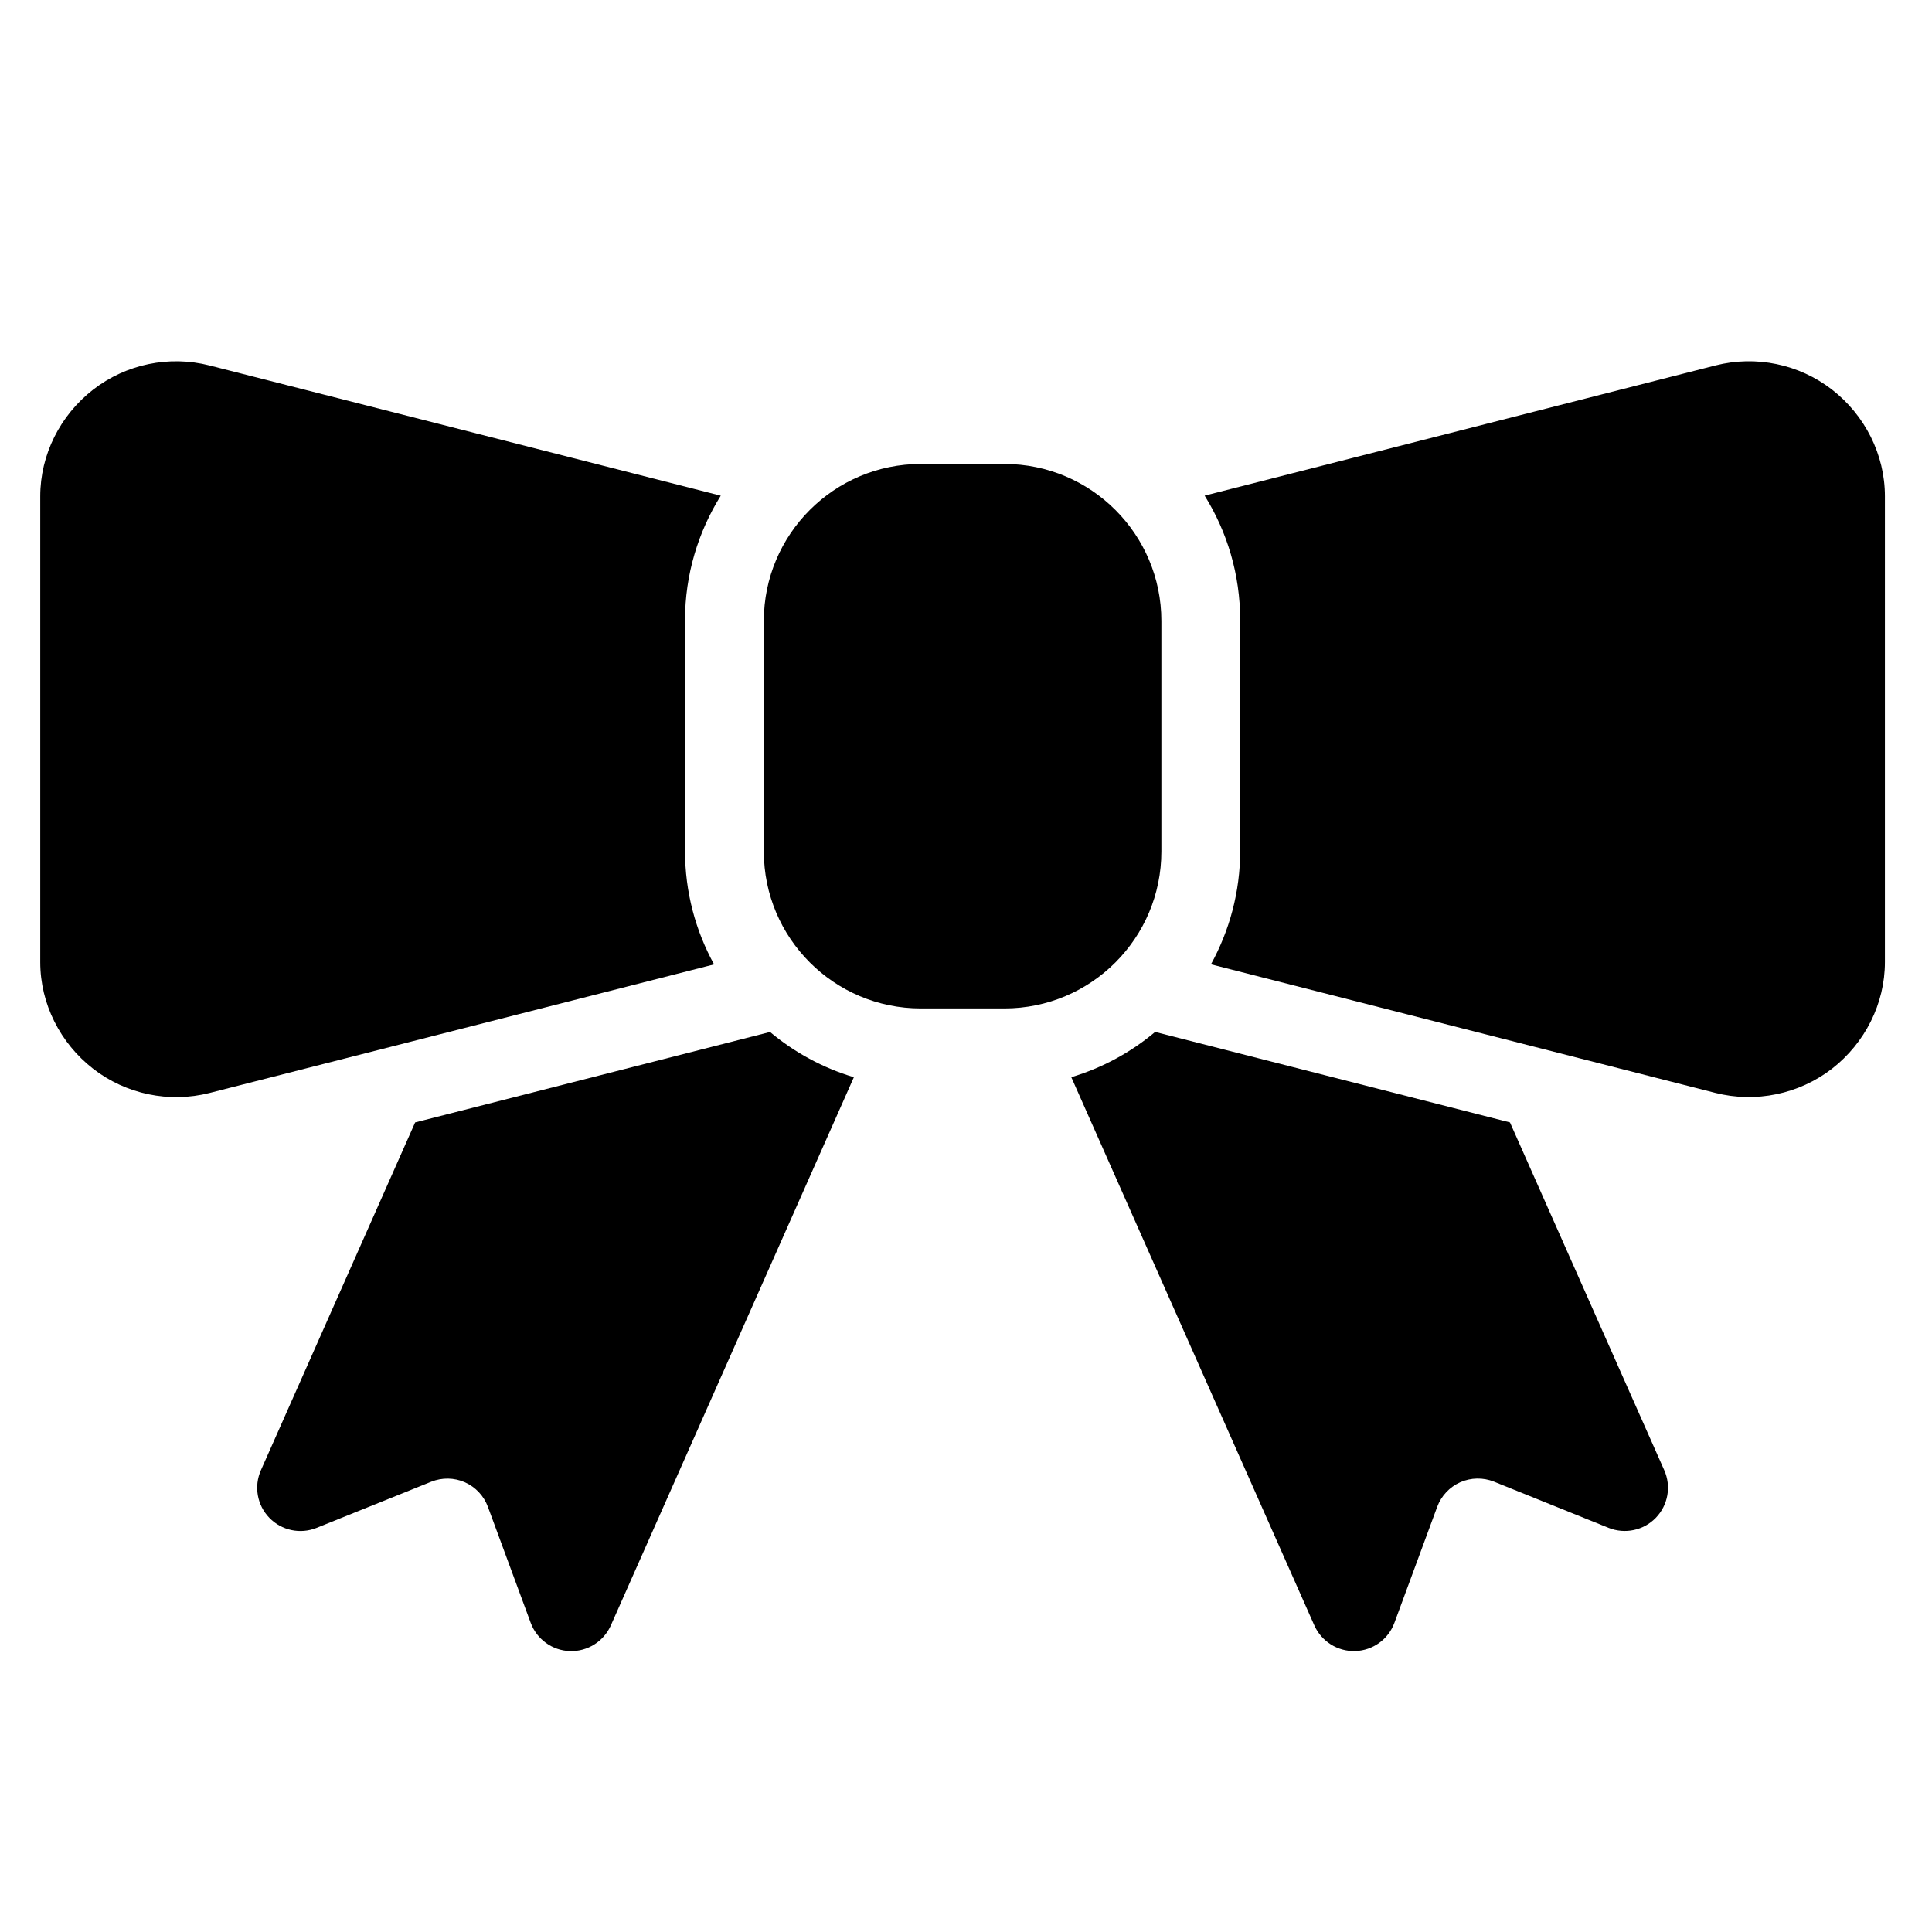 <?xml version="1.0" encoding="utf-8"?>
<!-- Generator: Adobe Illustrator 16.0.0, SVG Export Plug-In . SVG Version: 6.00 Build 0)  -->
<!DOCTYPE svg PUBLIC "-//W3C//DTD SVG 1.1//EN" "http://www.w3.org/Graphics/SVG/1.1/DTD/svg11.dtd">
<svg version="1.1" id="Layer_1" xmlns="http://www.w3.org/2000/svg" xmlns:xlink="http://www.w3.org/1999/xlink" x="0px" y="0px"
	 width="48px" height="48px" viewBox="0 0 48 48" enable-background="new 0 0 48 48" xml:space="preserve">
<g>
	<path d="M37.515,27.886l-8.816-2.248c-0.603,0.506-1.31,0.893-2.083,1.124l6.038,13.62c0.178,0.399,0.579,0.652,1.017,0.638
		c0.438-0.014,0.822-0.291,0.973-0.702l1.063-2.881c0.101-0.272,0.307-0.493,0.573-0.611c0.266-0.117,0.567-0.122,0.837-0.015
		l2.848,1.148c0.406,0.163,0.871,0.064,1.174-0.25c0.304-0.315,0.387-0.782,0.209-1.182L37.515,27.886z"/>
	<path d="M10.314,27.886l-3.832,8.642c-0.177,0.4-0.095,0.867,0.21,1.182c0.303,0.314,0.768,0.413,1.173,0.25l2.849-1.147
		c0.27-0.108,0.571-0.103,0.836,0.014c0.265,0.118,0.472,0.338,0.572,0.611l1.063,2.881c0.152,0.41,0.536,0.688,0.974,0.702
		c0.437,0.014,0.839-0.239,1.017-0.638l6.038-13.62c-0.773-0.232-1.48-0.618-2.083-1.124L10.314,27.886z"/>
	<path d="M17.019,21.139v-5.73c0-1.135,0.328-2.195,0.888-3.094L5.206,9.08C4.203,8.824,3.131,9.046,2.313,9.681
		C1.496,10.316,1,11.294,1,12.33v11.574c0,1.035,0.496,2.013,1.313,2.648c0.818,0.635,1.891,0.857,2.895,0.602l12.533-3.194
		C17.28,23.122,17.019,22.16,17.019,21.139z"/>
	<path d="M45.517,9.681c-0.818-0.635-1.892-0.857-2.895-0.602l-12.693,3.235c0.56,0.899,0.883,1.958,0.883,3.094v5.73
		c0,1.021-0.266,1.983-0.726,2.82l12.529,3.194c1.003,0.256,2.084,0.033,2.903-0.602c0.816-0.636,1.312-1.613,1.312-2.648V12.33
		C46.83,11.293,46.334,10.316,45.517,9.681z"/>
	<path d="M28.854,21.153v-5.725c0-2.154-1.746-3.901-3.9-3.901h-2.077c-2.154,0-3.9,1.747-3.9,3.901v5.725
		c0,2.154,1.746,3.901,3.9,3.901h2.077C27.108,25.054,28.854,23.308,28.854,21.153z"/>
</g>
</svg>
